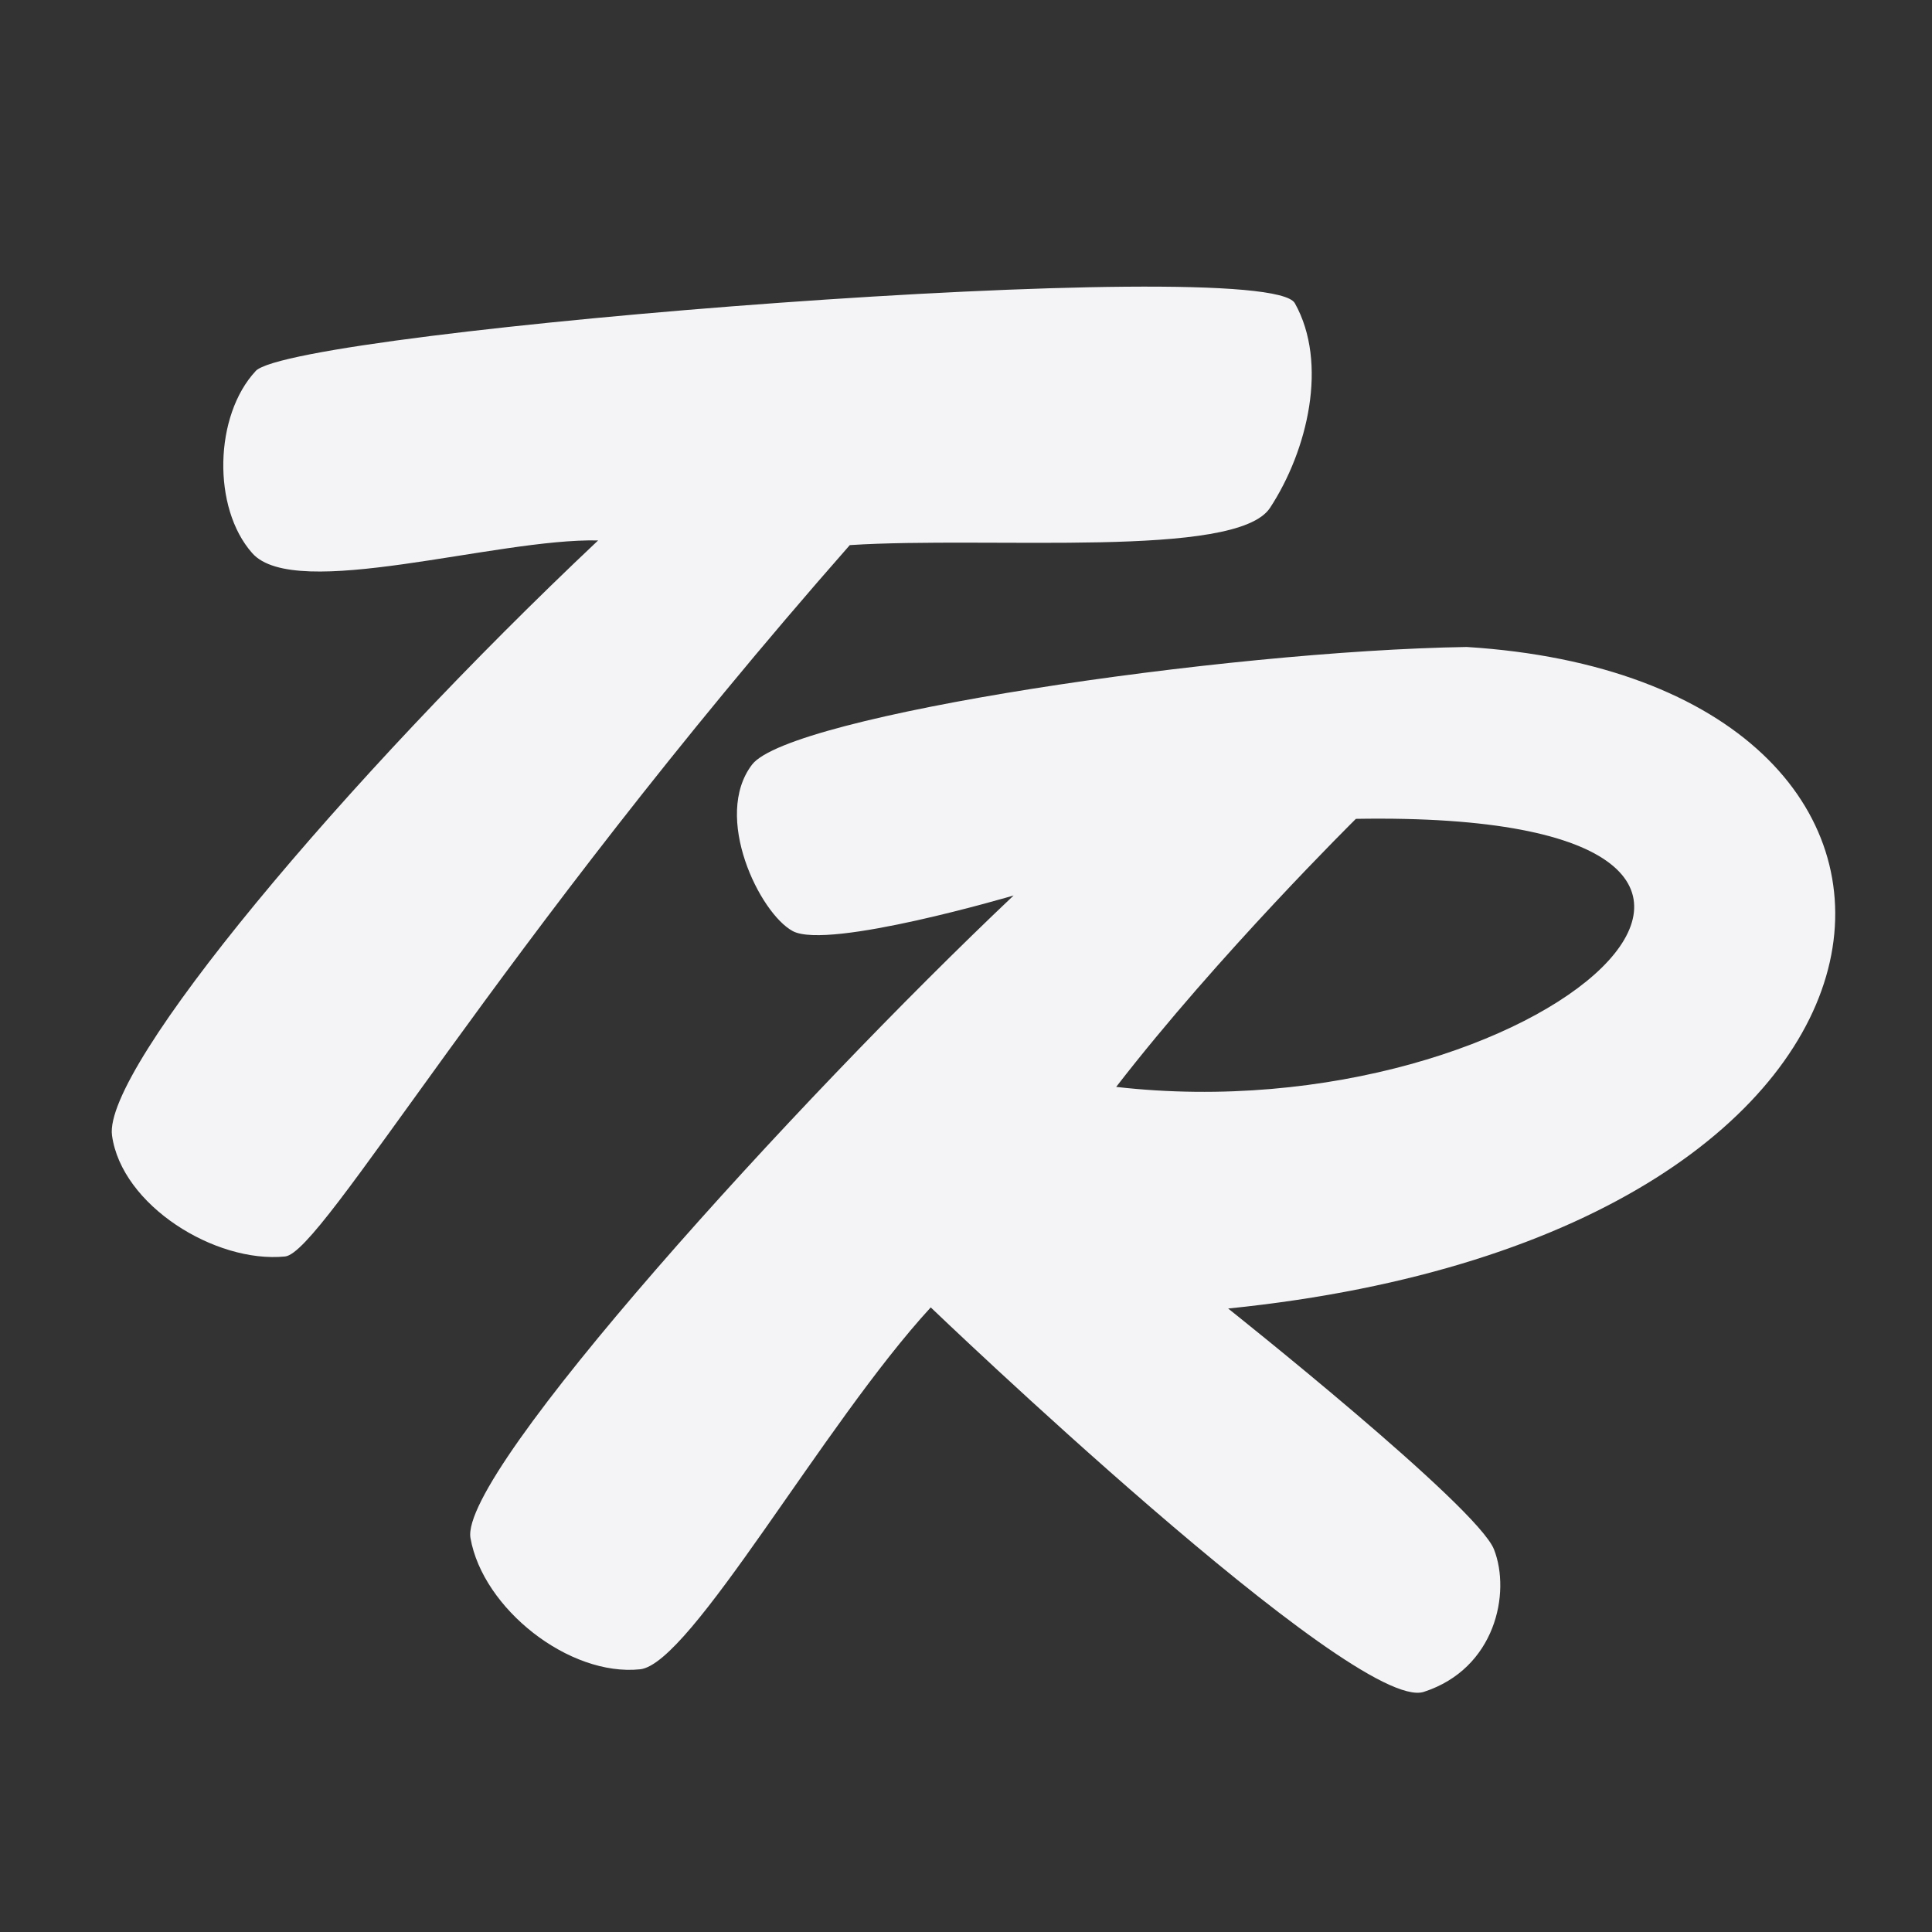 <svg xmlns="http://www.w3.org/2000/svg" width="48" height="48">
    <rect width="100%" height="100%" fill="#333333" stroke="none"/>
    id=&quot;defs2385&quot;&gt;
    <path fill="#f4f4f7" d="M6.351 9.22c-1.027 1.103-1.085 3.395-.084 4.523 1.073 1.21 6.068-.374 8.593-.316C8.534 19.394 2.554 26.546 2.783 28.21c.239 1.733 2.559 3.18 4.299 3.007.941-.095 5.186-7.616 14.031-17.674 3.495-.225 9.604.347 10.44-.925.936-1.428 1.451-3.595.617-5.085-.703-1.257-24.874.67-25.819 1.685zm30.09 6.854c-6.05.096-16.823 1.7-17.756 2.922-.988 1.294.191 3.696 1.011 4.137.884.475 5.487-.885 5.487-.885-5.409 5.12-13.78 14.332-13.494 15.965.307 1.75 2.448 3.445 4.215 3.26 1.258-.133 4.55-6.09 7.22-8.991 0 0 10.54 10.106 12.25 9.552 1.78-.577 2.166-2.457 1.745-3.537-.417-1.073-6.606-5.987-6.606-5.987 18.511-1.879 19.372-15.592 5.928-16.436zm-2.754 4.27c13.66-.23 4.618 7.867-5.956 6.66 2.536-3.282 5.956-6.66 5.956-6.66z"/>
</svg>
